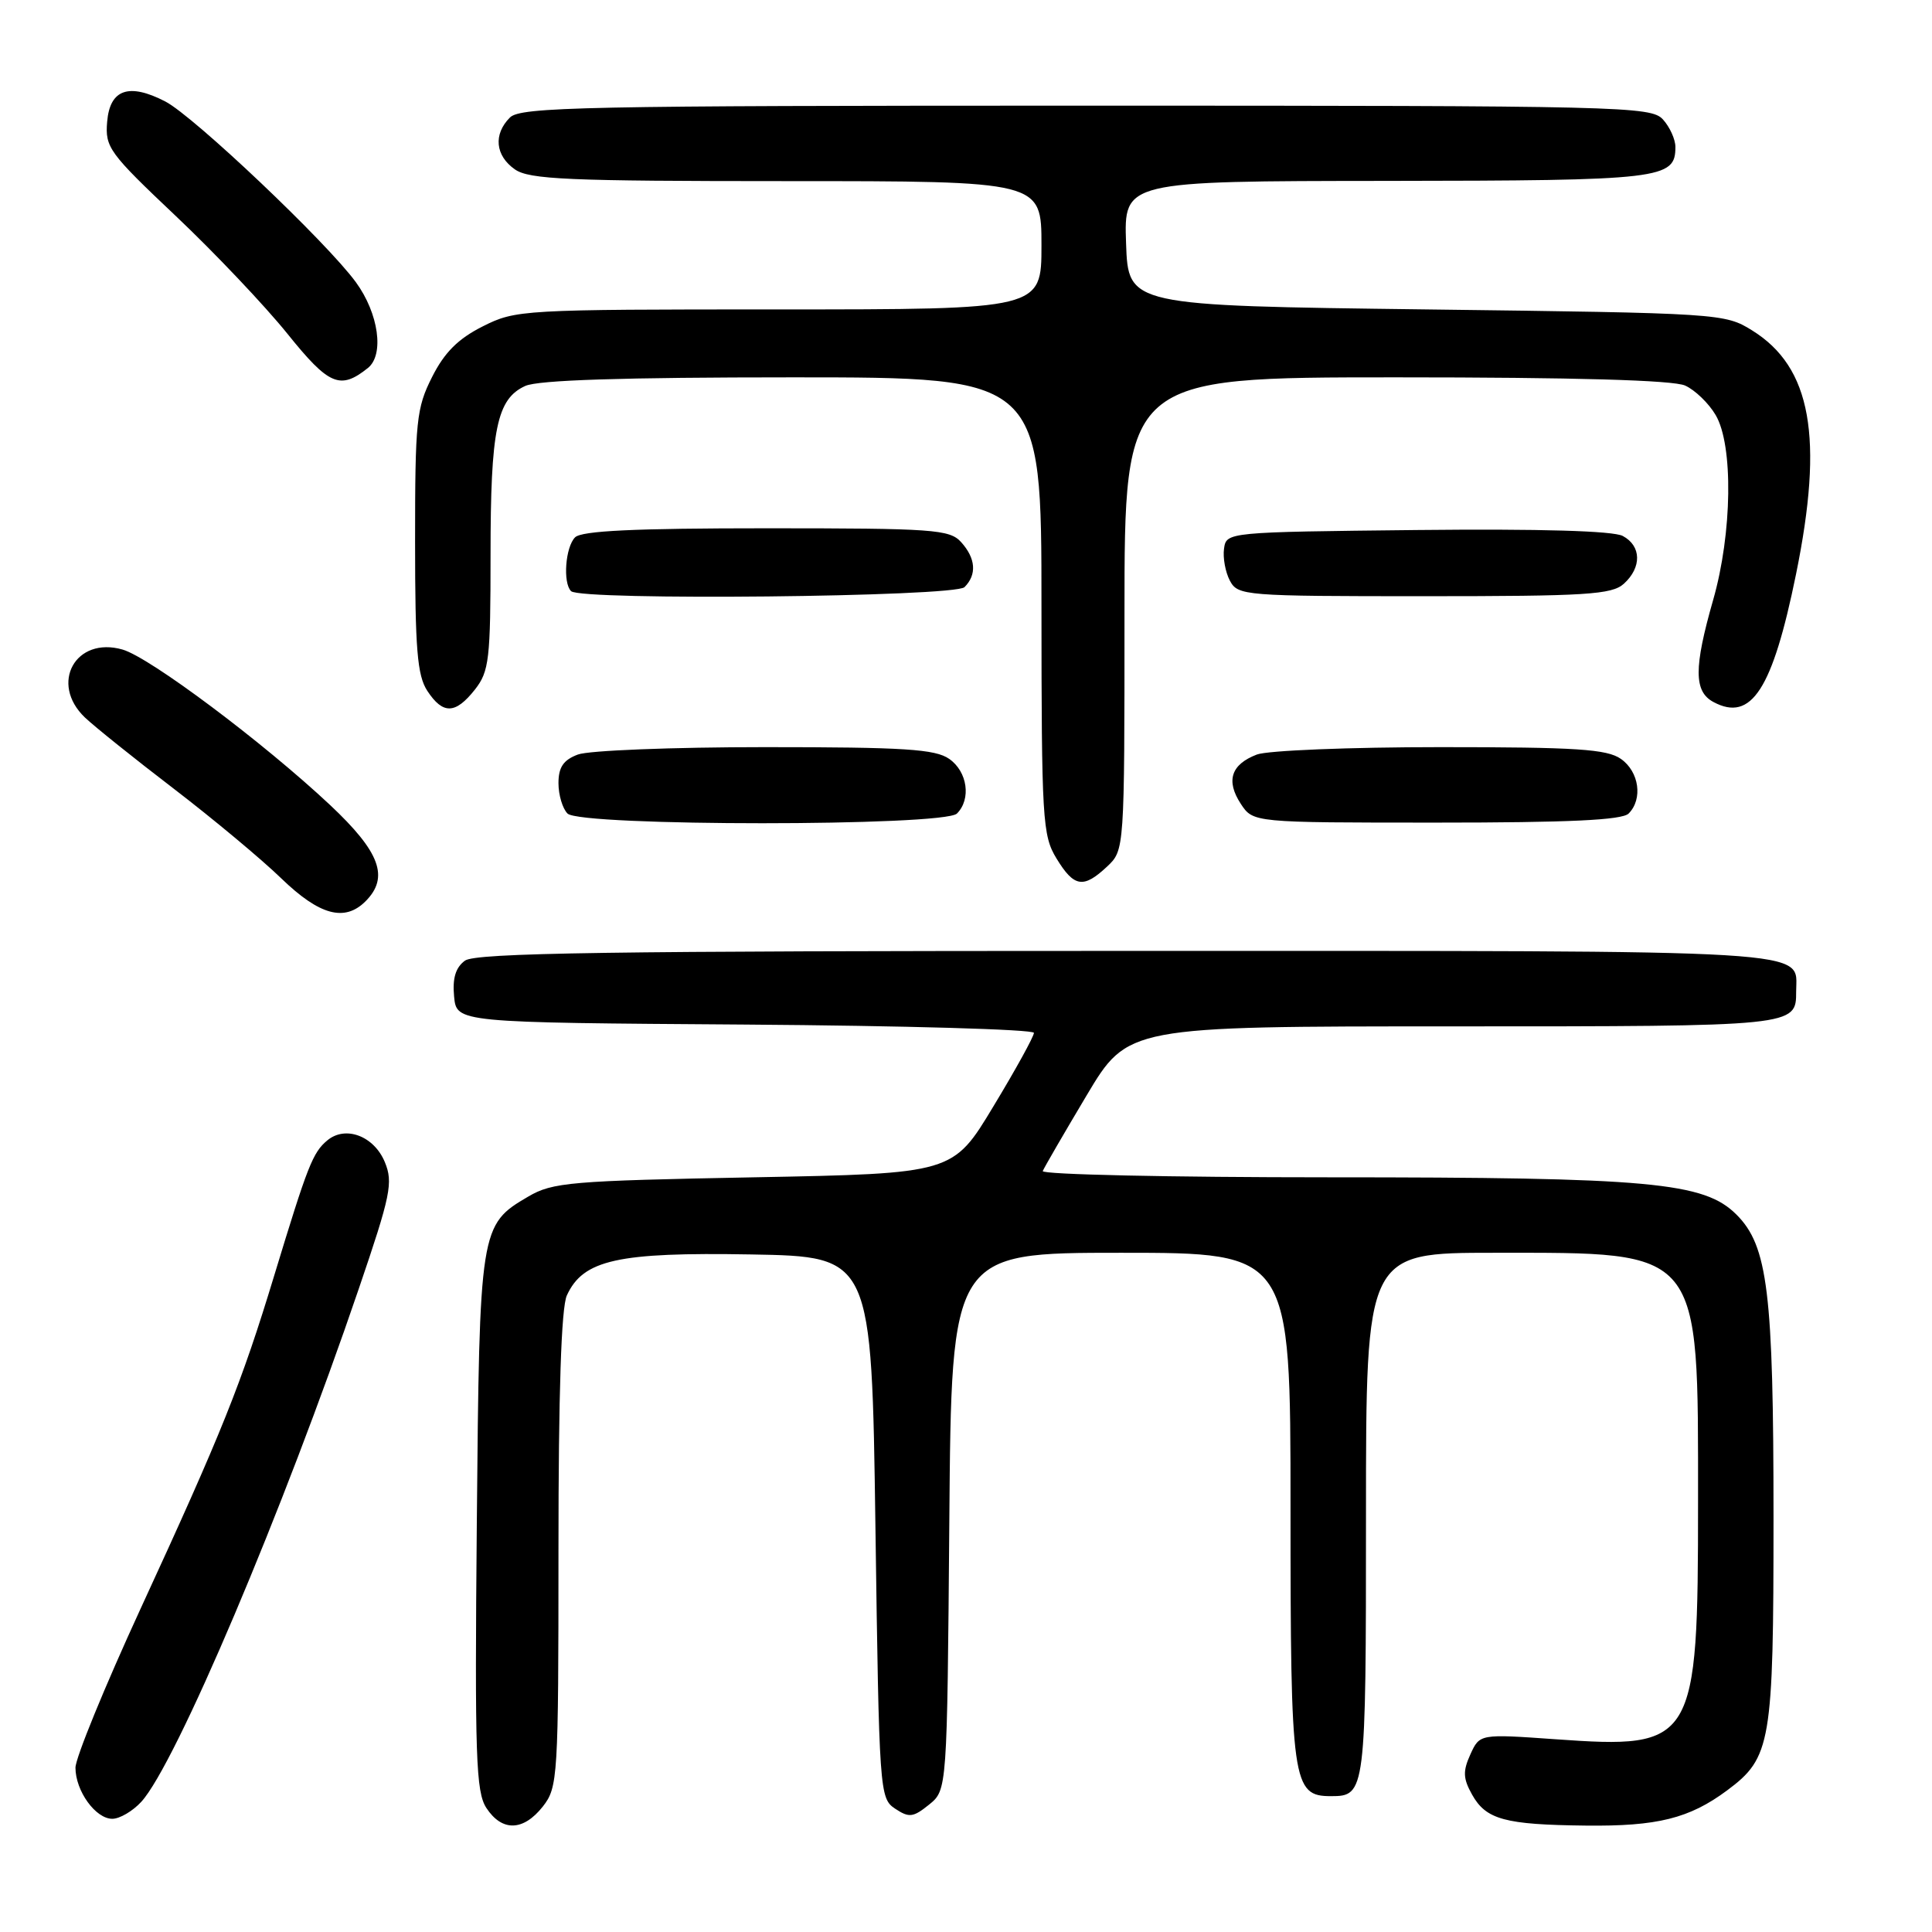 <?xml version="1.0" encoding="UTF-8" standalone="no"?>
<!DOCTYPE svg PUBLIC "-//W3C//DTD SVG 1.1//EN" "http://www.w3.org/Graphics/SVG/1.1/DTD/svg11.dtd" >
<svg xmlns="http://www.w3.org/2000/svg" xmlns:xlink="http://www.w3.org/1999/xlink" version="1.1" viewBox="0 0 256 256">
 <g >
 <path fill="currentColor"
d=" M 71.93 239.37 C 73.92 236.83 74.00 235.58 74.00 205.41 C 74.00 184.51 74.37 173.28 75.11 171.65 C 77.27 166.93 81.85 165.91 99.50 166.22 C 115.50 166.50 115.50 166.50 116.00 202.38 C 116.49 237.48 116.55 238.29 118.61 239.66 C 120.46 240.89 121.00 240.82 123.11 239.12 C 125.50 237.18 125.50 237.18 125.79 201.59 C 126.07 166.00 126.07 166.00 148.54 166.00 C 171.00 166.00 171.00 166.00 171.00 199.78 C 171.00 236.30 171.24 238.00 176.36 238.00 C 180.95 238.00 181.00 237.57 181.00 200.80 C 181.00 166.00 181.00 166.00 198.03 166.00 C 225.64 166.00 225.00 165.21 225.00 199.07 C 225.00 231.08 224.58 231.77 206.12 230.46 C 196.07 229.75 196.07 229.75 194.83 232.47 C 193.82 234.70 193.86 235.66 195.06 237.80 C 196.91 241.10 199.39 241.78 210.10 241.90 C 219.61 242.01 223.84 240.96 228.86 237.23 C 234.68 232.90 235.00 231.01 235.00 201.08 C 235.00 171.24 234.25 165.09 230.09 160.94 C 225.80 156.65 218.72 156.00 176.08 156.00 C 155.05 156.00 137.98 155.63 138.17 155.17 C 138.35 154.72 140.96 150.22 143.97 145.17 C 149.44 136.00 149.44 136.00 192.52 136.00 C 238.04 136.00 238.00 136.00 238.00 131.37 C 238.00 125.73 242.40 126.00 149.12 126.00 C 80.55 126.00 63.03 126.26 61.61 127.29 C 60.37 128.20 59.94 129.62 60.17 132.04 C 60.50 135.50 60.50 135.50 98.75 135.76 C 119.79 135.91 137.00 136.40 137.00 136.86 C 137.00 137.33 134.59 141.71 131.63 146.60 C 126.27 155.50 126.27 155.50 99.88 156.00 C 75.60 156.46 73.22 156.66 70.00 158.55 C 63.59 162.30 63.53 162.68 63.18 201.82 C 62.90 232.80 63.06 237.44 64.45 239.57 C 66.53 242.73 69.34 242.65 71.93 239.37 Z  M 18.72 238.75 C 23.28 233.78 37.52 200.20 47.55 170.74 C 51.78 158.34 52.11 156.69 50.99 153.98 C 49.56 150.53 45.79 149.10 43.38 151.10 C 41.44 152.71 40.78 154.40 36.34 169.00 C 31.99 183.33 29.43 189.73 18.61 213.20 C 13.88 223.48 10.00 232.94 10.00 234.23 C 10.00 237.30 12.66 241.00 14.88 241.00 C 15.86 241.00 17.58 239.99 18.72 238.75 Z  M 48.43 119.43 C 51.61 116.25 50.37 112.90 43.75 106.68 C 34.89 98.37 19.86 87.11 16.24 86.07 C 10.01 84.28 6.53 90.56 11.25 95.07 C 12.49 96.25 17.77 100.49 23.00 104.49 C 28.23 108.50 34.65 113.85 37.27 116.39 C 42.33 121.28 45.66 122.19 48.43 119.43 Z  M 146.69 114.83 C 149.00 112.65 149.00 112.65 149.00 81.33 C 149.00 50.00 149.00 50.00 184.95 50.00 C 208.67 50.00 221.72 50.37 223.29 51.09 C 224.60 51.68 226.42 53.44 227.33 54.99 C 229.69 58.97 229.53 70.67 227.00 79.50 C 224.43 88.49 224.44 91.63 227.04 93.02 C 232.06 95.71 234.87 91.36 237.98 76.10 C 241.68 57.95 240.01 48.66 232.18 43.79 C 228.55 41.53 227.99 41.49 189.00 41.00 C 149.50 40.50 149.50 40.50 149.21 32.25 C 148.92 24.00 148.92 24.00 183.71 23.97 C 220.27 23.93 222.00 23.73 222.00 19.47 C 222.00 18.47 221.26 16.83 220.35 15.83 C 218.77 14.09 215.09 14.00 143.92 14.00 C 77.27 14.00 68.97 14.17 67.57 15.57 C 65.35 17.79 65.62 20.62 68.22 22.44 C 70.13 23.78 75.27 24.00 104.22 24.00 C 138.00 24.00 138.00 24.00 138.00 32.50 C 138.00 41.00 138.00 41.00 103.21 41.00 C 69.12 41.00 68.33 41.05 63.96 43.25 C 60.70 44.89 58.89 46.70 57.25 49.96 C 55.17 54.08 55.00 55.77 55.00 71.75 C 55.00 86.01 55.29 89.51 56.62 91.54 C 58.69 94.69 60.34 94.65 62.93 91.37 C 64.82 88.96 65.00 87.39 65.00 73.51 C 65.00 56.87 65.82 52.86 69.60 51.14 C 71.30 50.36 82.55 50.00 105.05 50.00 C 138.00 50.00 138.00 50.00 138.00 80.25 C 138.01 108.64 138.13 110.70 139.99 113.75 C 142.32 117.57 143.55 117.77 146.69 114.83 Z  M 126.80 107.80 C 128.71 105.89 128.20 102.25 125.78 100.56 C 123.93 99.26 119.83 99.00 101.34 99.00 C 89.13 99.00 77.98 99.44 76.57 99.98 C 74.65 100.70 74.00 101.66 74.00 103.78 C 74.00 105.33 74.54 107.14 75.20 107.80 C 76.91 109.51 125.09 109.51 126.80 107.80 Z  M 215.80 107.80 C 217.71 105.89 217.20 102.25 214.78 100.56 C 212.93 99.26 208.88 99.00 190.84 99.00 C 178.90 99.00 167.96 99.44 166.54 99.98 C 163.12 101.29 162.41 103.45 164.41 106.51 C 166.05 109.00 166.05 109.00 190.32 109.00 C 207.87 109.00 214.93 108.67 215.80 107.80 Z  M 127.80 77.80 C 129.46 76.14 129.30 73.99 127.35 71.83 C 125.83 70.15 123.67 70.00 101.55 70.00 C 84.10 70.00 77.07 70.33 76.20 71.20 C 74.92 72.48 74.56 77.23 75.67 78.33 C 76.94 79.61 126.50 79.10 127.80 77.80 Z  M 215.17 77.35 C 217.56 75.18 217.50 72.34 215.03 71.02 C 213.77 70.34 204.08 70.06 187.78 70.23 C 162.59 70.50 162.50 70.51 162.19 72.70 C 162.02 73.91 162.37 75.82 162.97 76.95 C 164.03 78.93 164.89 79.00 188.71 79.00 C 210.23 79.00 213.57 78.79 215.17 77.35 Z  M 48.75 48.76 C 50.94 47.00 50.18 41.54 47.16 37.40 C 43.32 32.13 25.69 15.41 21.91 13.45 C 17.08 10.95 14.56 11.83 14.20 16.12 C 13.91 19.53 14.45 20.26 23.29 28.62 C 28.45 33.50 35.11 40.53 38.09 44.23 C 43.59 51.07 45.07 51.70 48.75 48.76 Z "/>
</g>
</svg>